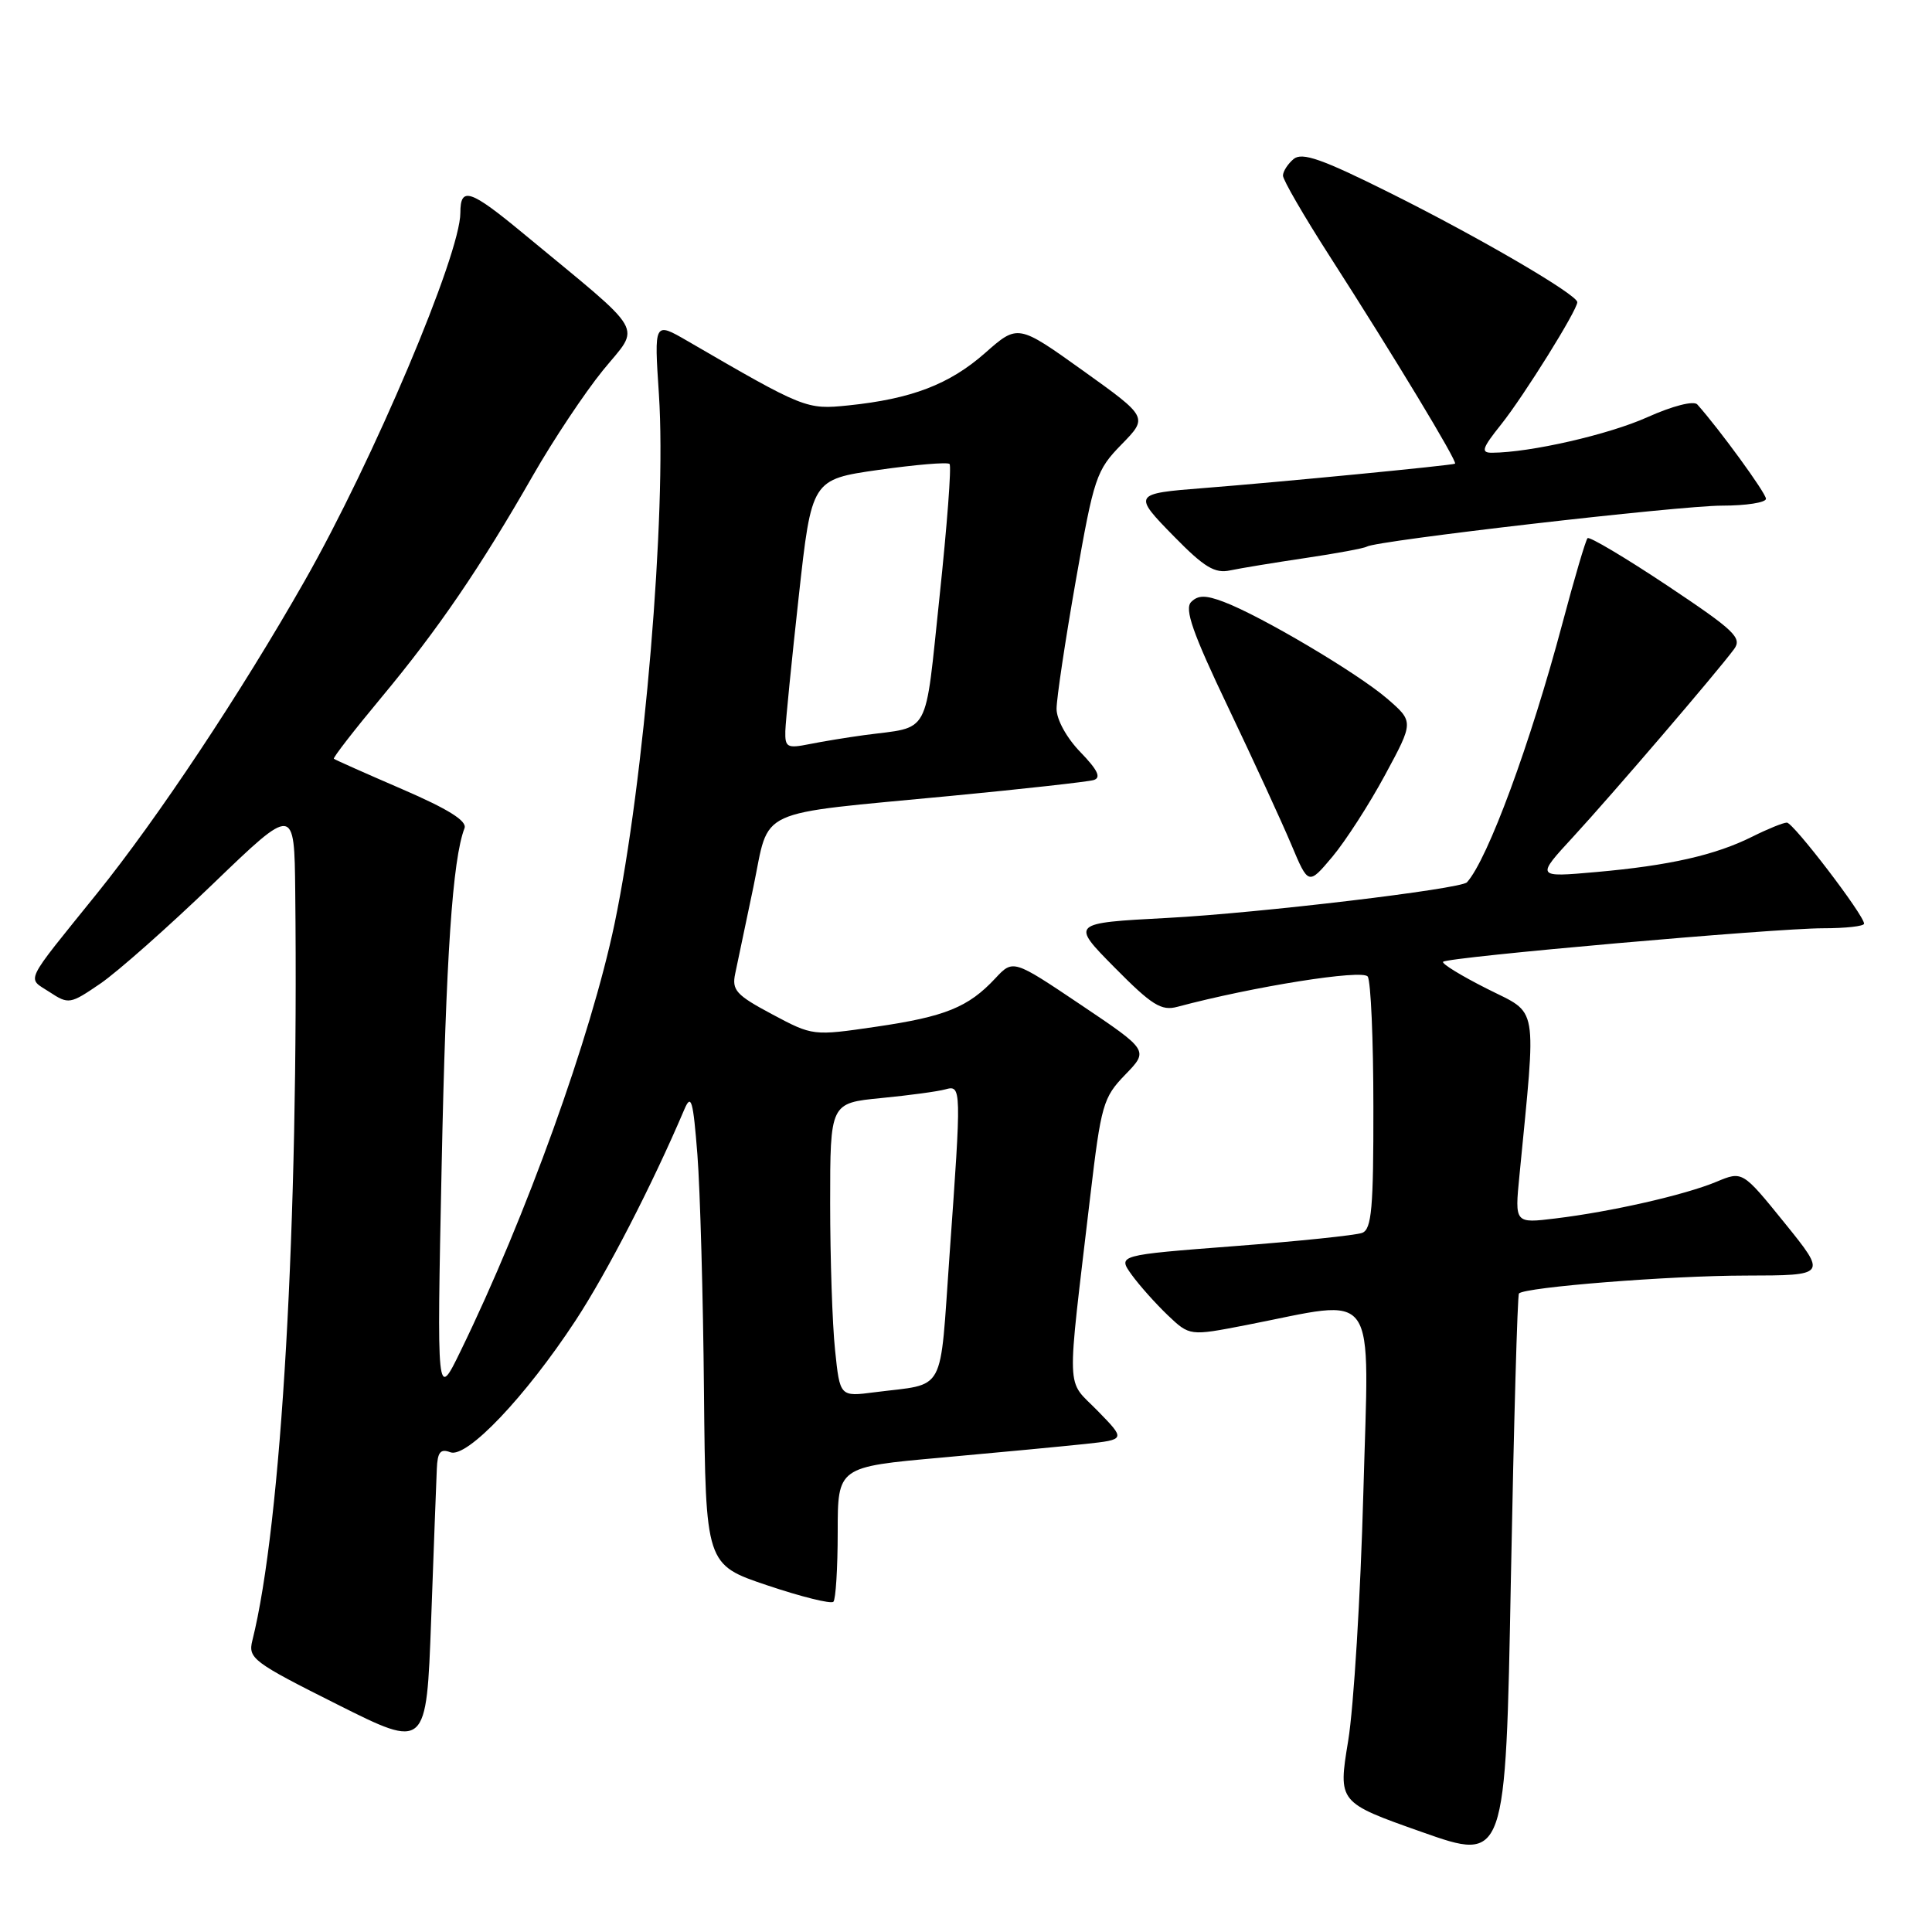 <?xml version="1.0" encoding="UTF-8" standalone="no"?>
<!DOCTYPE svg PUBLIC "-//W3C//DTD SVG 1.1//EN" "http://www.w3.org/Graphics/SVG/1.1/DTD/svg11.dtd" >
<svg xmlns="http://www.w3.org/2000/svg" xmlns:xlink="http://www.w3.org/1999/xlink" version="1.1" viewBox="0 0 256 256">
 <g >
 <path fill="currentColor"
d=" M 201.27 171.39 C 202.12 170.55 221.25 169.03 231.29 169.02 C 242.09 169.00 242.09 169.00 236.49 162.07 C 230.89 155.15 230.89 155.15 227.44 156.59 C 223.28 158.33 213.49 160.56 206.11 161.45 C 200.71 162.11 200.71 162.11 201.33 155.80 C 203.59 132.51 203.93 134.50 197.03 131.01 C 193.60 129.28 190.99 127.68 191.22 127.44 C 191.84 126.82 235.17 123.00 241.57 123.00 C 244.56 123.00 247.00 122.73 247.00 122.39 C 247.00 121.27 237.62 109.00 236.77 109.00 C 236.30 109.00 234.25 109.83 232.21 110.85 C 227.29 113.31 221.21 114.69 211.50 115.55 C 203.50 116.26 203.50 116.26 208.50 110.84 C 213.59 105.31 227.47 89.12 229.76 86.03 C 230.88 84.52 229.87 83.56 220.92 77.59 C 215.36 73.89 210.60 71.06 210.36 71.31 C 210.11 71.56 208.61 76.65 207.02 82.63 C 202.79 98.52 197.14 113.86 194.38 116.91 C 193.57 117.80 166.80 120.99 154.69 121.63 C 141.87 122.31 141.87 122.31 147.69 128.20 C 152.62 133.19 153.88 133.98 156.00 133.41 C 166.06 130.72 180.58 128.41 181.23 129.40 C 181.64 130.00 181.98 137.76 181.98 146.64 C 182.00 160.07 181.75 162.88 180.50 163.36 C 179.68 163.68 172.05 164.47 163.55 165.12 C 148.09 166.31 148.09 166.31 149.95 168.91 C 150.98 170.33 153.13 172.74 154.73 174.27 C 157.64 177.03 157.64 177.03 165.07 175.59 C 182.92 172.12 181.40 169.96 180.65 197.82 C 180.28 211.40 179.38 226.17 178.64 230.67 C 177.30 238.83 177.30 238.83 188.40 242.75 C 199.50 246.67 199.50 246.67 200.20 209.22 C 200.59 188.62 201.07 171.60 201.27 171.39 Z  M 57.88 194.64 C 57.97 192.41 58.36 191.93 59.67 192.43 C 61.85 193.26 69.61 185.11 76.25 175.00 C 80.42 168.65 86.44 156.97 90.68 147.00 C 91.59 144.87 91.84 145.76 92.41 153.00 C 92.77 157.68 93.17 171.81 93.28 184.41 C 93.50 207.32 93.50 207.32 101.68 210.07 C 106.17 211.58 110.11 212.56 110.43 212.24 C 110.74 211.92 111.00 207.77 111.00 203.02 C 111.00 194.37 111.00 194.37 124.75 193.14 C 132.31 192.46 140.90 191.64 143.83 191.33 C 149.16 190.75 149.16 190.75 145.43 186.93 C 141.20 182.60 141.30 185.41 144.46 158.55 C 145.90 146.37 146.17 145.42 149.10 142.40 C 152.21 139.19 152.21 139.19 143.23 133.15 C 134.24 127.11 134.24 127.11 131.87 129.65 C 128.30 133.47 125.25 134.71 116.07 136.05 C 107.72 137.27 107.70 137.27 102.30 134.39 C 97.54 131.85 96.95 131.20 97.42 129.00 C 97.72 127.62 98.80 122.46 99.83 117.52 C 102.05 106.87 99.64 107.99 126.00 105.46 C 135.62 104.54 144.14 103.59 144.92 103.36 C 145.94 103.05 145.46 102.04 143.17 99.67 C 141.34 97.79 140.00 95.35 140.00 93.93 C 140.00 92.56 141.14 84.94 142.54 76.98 C 144.95 63.25 145.26 62.32 148.60 58.90 C 152.13 55.29 152.13 55.29 143.50 49.11 C 134.87 42.94 134.87 42.94 130.50 46.80 C 125.79 50.94 120.77 52.86 112.40 53.72 C 106.85 54.29 106.60 54.19 91.09 45.18 C 86.67 42.62 86.67 42.62 87.31 52.26 C 88.34 67.98 85.36 103.57 81.44 122.36 C 78.31 137.31 69.72 161.19 61.04 179.00 C 57.88 185.50 57.88 185.50 58.52 154.50 C 59.09 126.74 59.96 113.87 61.55 109.74 C 61.91 108.78 59.40 107.21 53.29 104.57 C 48.45 102.48 44.38 100.67 44.24 100.54 C 44.09 100.41 46.93 96.75 50.55 92.40 C 58.05 83.39 63.64 75.20 70.62 63.00 C 73.29 58.33 77.47 52.05 79.90 49.06 C 84.91 42.91 85.92 44.65 69.38 30.97 C 62.28 25.09 61.00 24.67 61.00 28.20 C 61.00 33.71 49.44 61.04 40.35 77.00 C 31.93 91.81 20.90 108.41 12.86 118.38 C 3.02 130.58 3.55 129.48 6.55 131.44 C 9.09 133.11 9.29 133.07 13.30 130.33 C 15.58 128.77 22.29 122.83 28.22 117.12 C 39.00 106.74 39.00 106.74 39.12 118.12 C 39.59 162.02 37.30 201.98 33.44 217.37 C 32.85 219.74 33.49 220.23 44.66 225.83 C 56.50 231.77 56.50 231.77 57.13 214.64 C 57.47 205.21 57.81 196.21 57.88 194.64 Z  M 183.53 102.68 C 187.34 95.63 187.34 95.63 183.79 92.56 C 179.89 89.20 167.09 81.61 162.15 79.75 C 159.75 78.84 158.75 78.85 157.84 79.76 C 156.92 80.68 158.02 83.85 162.74 93.73 C 166.09 100.75 169.85 108.93 171.10 111.90 C 173.37 117.30 173.37 117.30 176.55 113.52 C 178.29 111.44 181.44 106.56 183.53 102.68 Z  M 172.98 73.94 C 177.10 73.33 180.76 72.65 181.11 72.43 C 182.40 71.63 222.53 67.00 228.17 67.00 C 231.38 67.00 234.00 66.59 234.00 66.09 C 234.00 65.34 227.83 56.87 224.90 53.59 C 224.43 53.07 221.66 53.77 218.29 55.28 C 213.16 57.59 202.73 59.97 197.70 59.99 C 196.19 60.00 196.37 59.41 198.90 56.25 C 201.93 52.45 209.00 41.10 209.00 40.04 C 209.00 39.04 195.96 31.43 184.16 25.55 C 175.16 21.06 172.54 20.14 171.41 21.07 C 170.64 21.72 170.00 22.71 170.00 23.27 C 170.00 23.84 172.77 28.62 176.16 33.90 C 184.71 47.21 193.16 61.19 192.80 61.44 C 192.48 61.66 169.38 63.90 159.50 64.67 C 150.13 65.40 150.08 65.49 155.57 71.09 C 159.57 75.17 160.97 76.02 163.00 75.58 C 164.38 75.29 168.87 74.55 172.98 73.94 Z  M 110.65 178.89 C 110.29 175.49 110.00 166.73 110.00 159.43 C 110.00 146.16 110.00 146.16 116.75 145.50 C 120.46 145.14 124.29 144.62 125.25 144.35 C 127.41 143.75 127.41 144.04 125.82 166.28 C 124.48 185.06 125.47 183.25 115.90 184.48 C 111.29 185.08 111.29 185.08 110.65 178.89 Z  M 104.06 96.88 C 104.10 95.57 104.90 87.53 105.84 79.02 C 107.55 63.53 107.55 63.53 116.44 62.26 C 121.33 61.57 125.55 61.21 125.82 61.48 C 126.09 61.75 125.49 69.64 124.50 79.01 C 122.49 97.94 123.42 96.21 114.50 97.41 C 112.30 97.71 109.04 98.24 107.25 98.60 C 104.30 99.19 104.01 99.03 104.06 96.88 Z "/>
</g>
</svg>